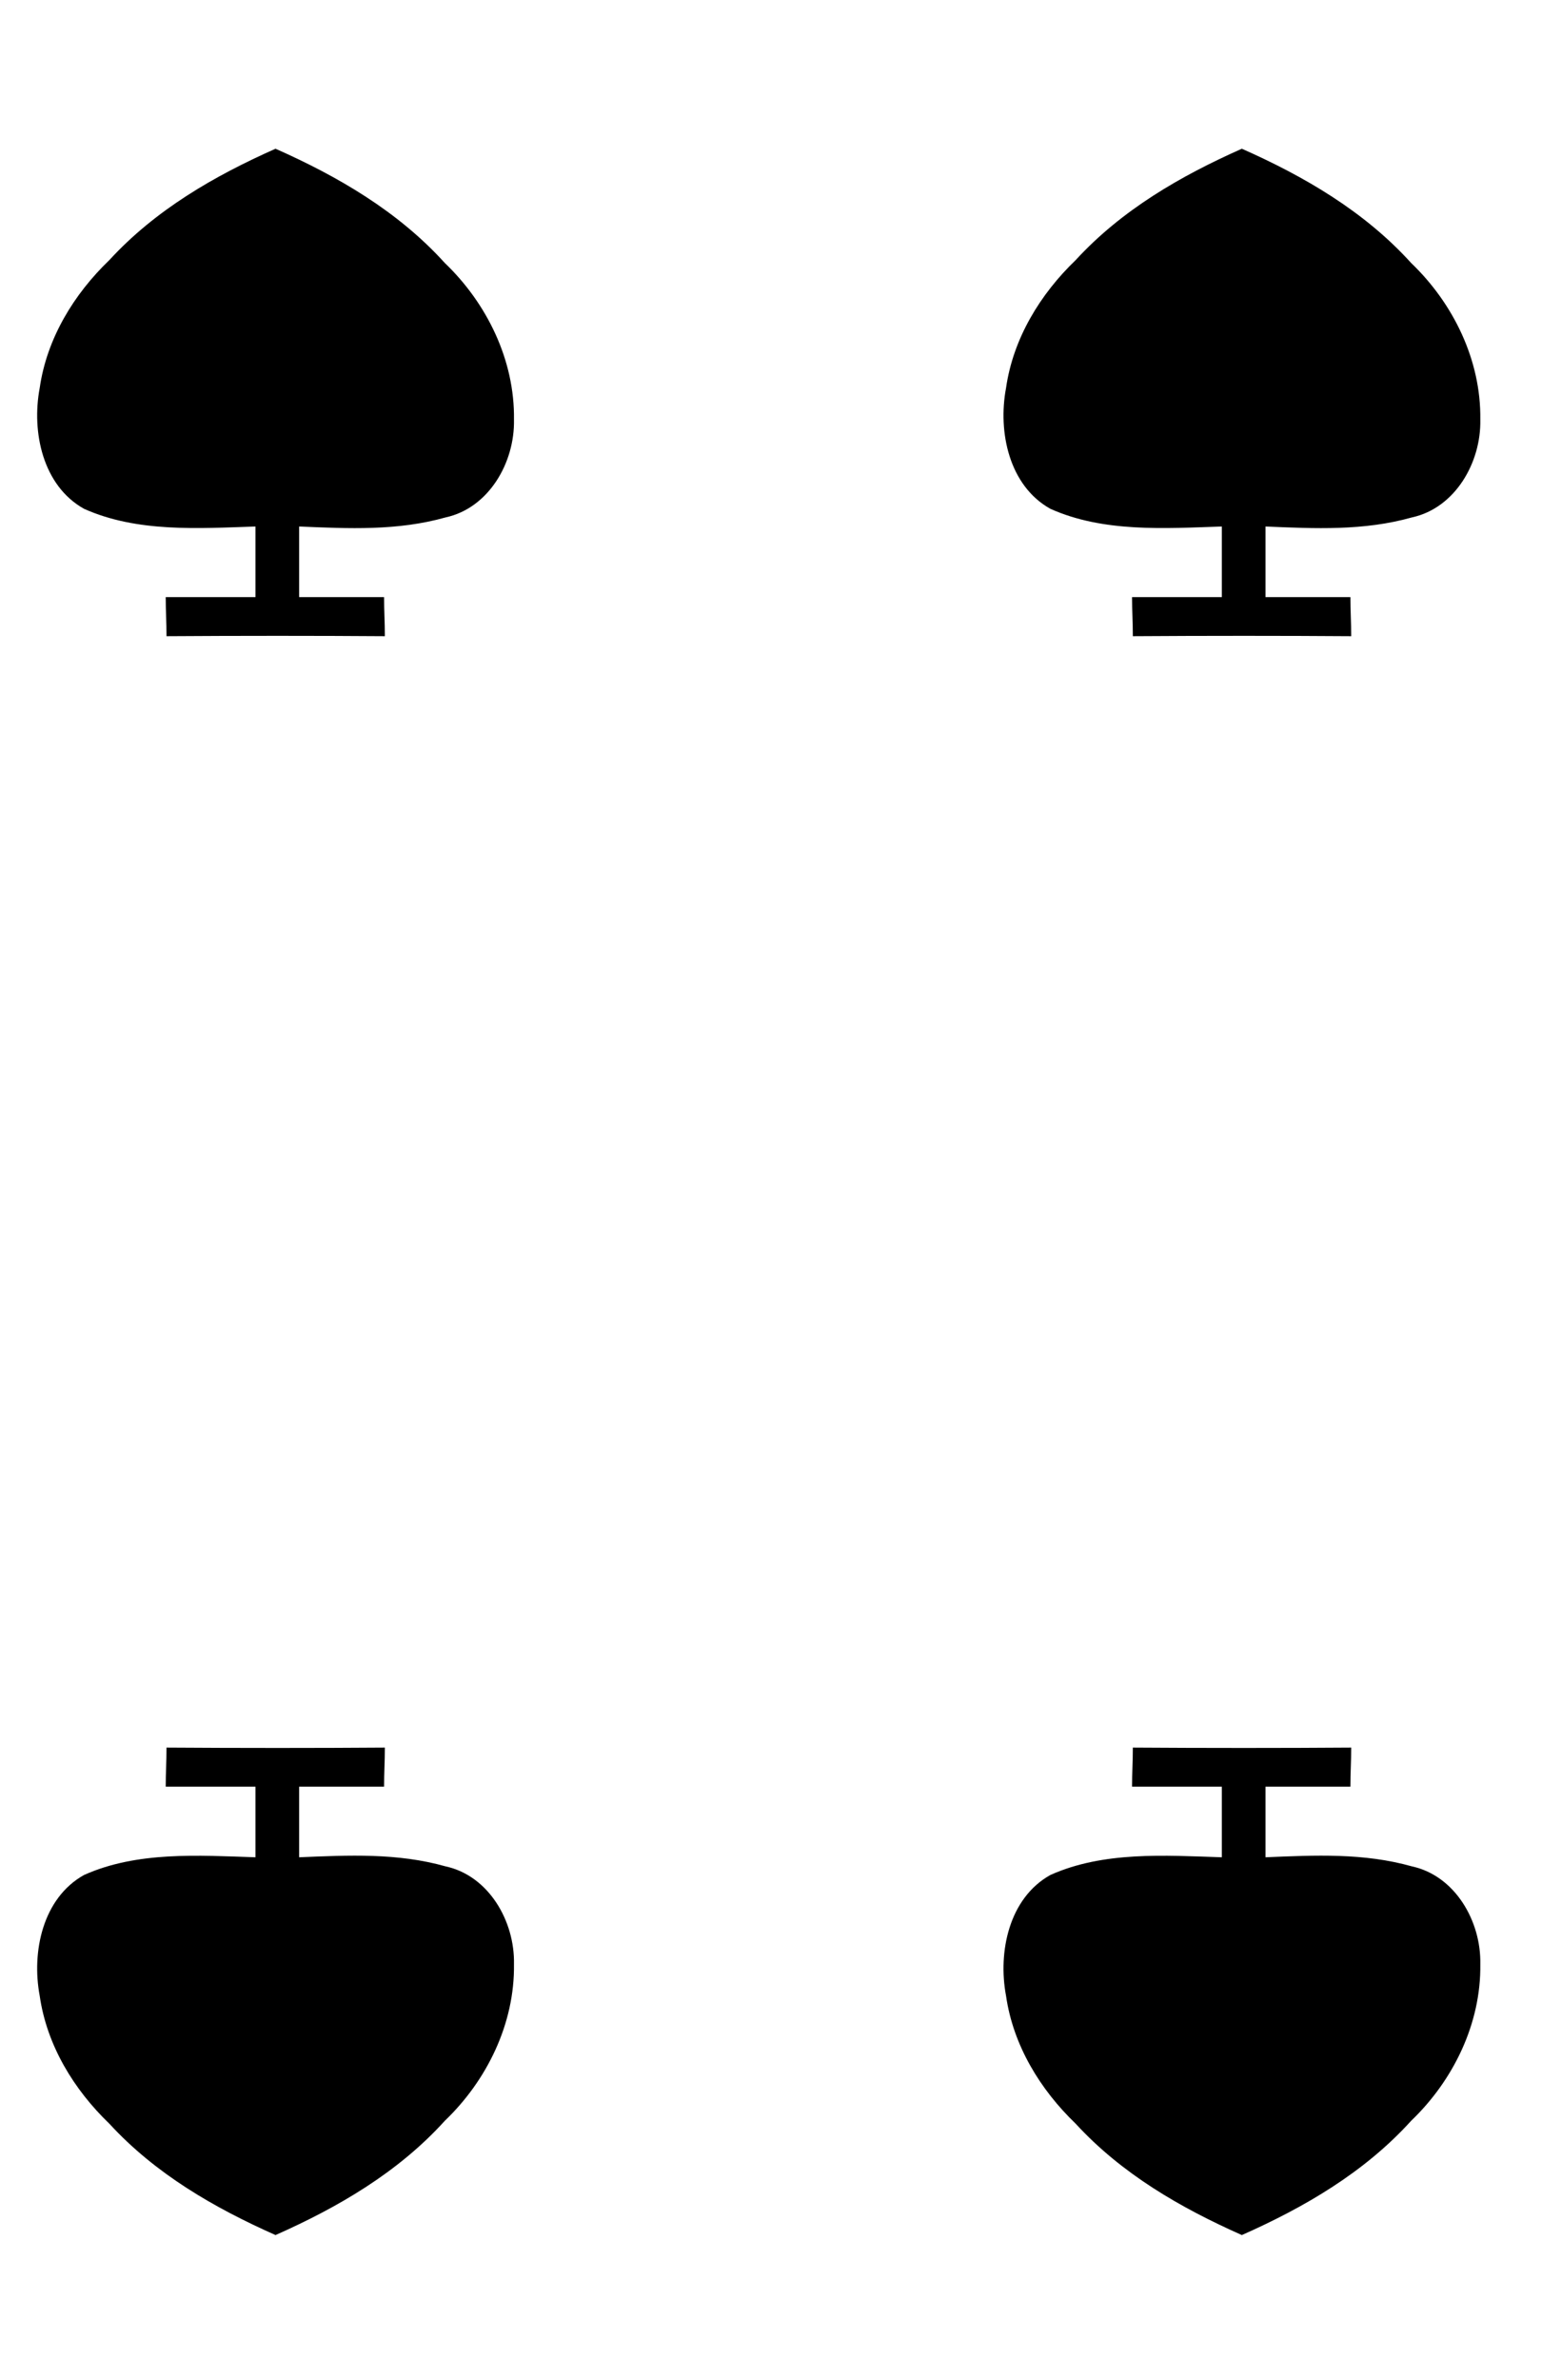 <svg xmlns="http://www.w3.org/2000/svg" width="42" height="64" viewBox="0 0 42 64"><g fill="none" fill-rule="evenodd"><rect width="42" height="64"/><g fill="#000" fill-rule="nonzero" transform="translate(1 4)"><path d="M3.459,12.059 C4.242,12.059 5.091,12.059 5.874,12.059 C5.874,11.142 5.874,11.077 5.874,10.16 C4.345,10.21 2.691,10.326 1.259,9.683 C0.151,9.063 -0.155,7.621 0.068,6.436 C0.26,5.098 0.99,3.91 1.942,2.995 C3.182,1.645 4.762,0.733 6.413,0 C8.097,0.746 9.713,1.687 10.968,3.073 C12.098,4.155 12.852,5.685 12.829,7.286 C12.853,8.442 12.15,9.663 10.991,9.915 C9.694,10.281 8.381,10.216 7.049,10.16 C7.049,11.077 7.049,11.142 7.049,12.059 C7.833,12.059 8.55,12.059 9.334,12.059 C9.334,12.445 9.355,12.724 9.355,13.11 C7.561,13.097 5.417,13.097 3.48,13.11 C3.48,12.724 3.459,12.445 3.459,12.059 Z"/><path d="M3.459,12.059 C4.242,12.059 5.091,12.059 5.874,12.059 C5.874,11.142 5.874,11.077 5.874,10.16 C4.345,10.21 2.691,10.326 1.259,9.683 C0.151,9.063 -0.155,7.621 0.068,6.436 C0.26,5.098 0.99,3.91 1.942,2.995 C3.182,1.645 4.762,0.733 6.413,0 C8.097,0.746 9.713,1.687 10.968,3.073 C12.098,4.155 12.852,5.685 12.829,7.286 C12.853,8.442 12.15,9.663 10.991,9.915 C9.694,10.281 8.381,10.216 7.049,10.16 C7.049,11.077 7.049,11.142 7.049,12.059 C7.833,12.059 8.55,12.059 9.334,12.059 C9.334,12.445 9.355,12.724 9.355,13.11 C7.561,13.097 5.417,13.097 3.48,13.11 C3.48,12.724 3.459,12.445 3.459,12.059 Z" transform="translate(26)"/><path d="M3.459,12.059 C4.242,12.059 5.091,12.059 5.874,12.059 C5.874,11.142 5.874,11.077 5.874,10.16 C4.345,10.21 2.691,10.326 1.259,9.683 C0.151,9.063 -0.155,7.621 0.068,6.436 C0.26,5.098 0.99,3.91 1.942,2.995 C3.182,1.645 4.762,0.733 6.413,0 C8.097,0.746 9.713,1.687 10.968,3.073 C12.098,4.155 12.852,5.685 12.829,7.286 C12.853,8.442 12.15,9.663 10.991,9.915 C9.694,10.281 8.381,10.216 7.049,10.16 C7.049,11.077 7.049,11.142 7.049,12.059 C7.833,12.059 8.55,12.059 9.334,12.059 C9.334,12.445 9.355,12.724 9.355,13.11 C7.561,13.097 5.417,13.097 3.48,13.11 C3.48,12.724 3.459,12.445 3.459,12.059 Z" transform="matrix(1 0 0 -1 0 56.11)"/><path d="M3.459,12.059 C4.242,12.059 5.091,12.059 5.874,12.059 C5.874,11.142 5.874,11.077 5.874,10.16 C4.345,10.21 2.691,10.326 1.259,9.683 C0.151,9.063 -0.155,7.621 0.068,6.436 C0.26,5.098 0.99,3.91 1.942,2.995 C3.182,1.645 4.762,0.733 6.413,0 C8.097,0.746 9.713,1.687 10.968,3.073 C12.098,4.155 12.852,5.685 12.829,7.286 C12.853,8.442 12.15,9.663 10.991,9.915 C9.694,10.281 8.381,10.216 7.049,10.16 C7.049,11.077 7.049,11.142 7.049,12.059 C7.833,12.059 8.55,12.059 9.334,12.059 C9.334,12.445 9.355,12.724 9.355,13.11 C7.561,13.097 5.417,13.097 3.48,13.11 C3.48,12.724 3.459,12.445 3.459,12.059 Z" transform="matrix(1 0 0 -1 26 56.11)"/></g></g></svg>